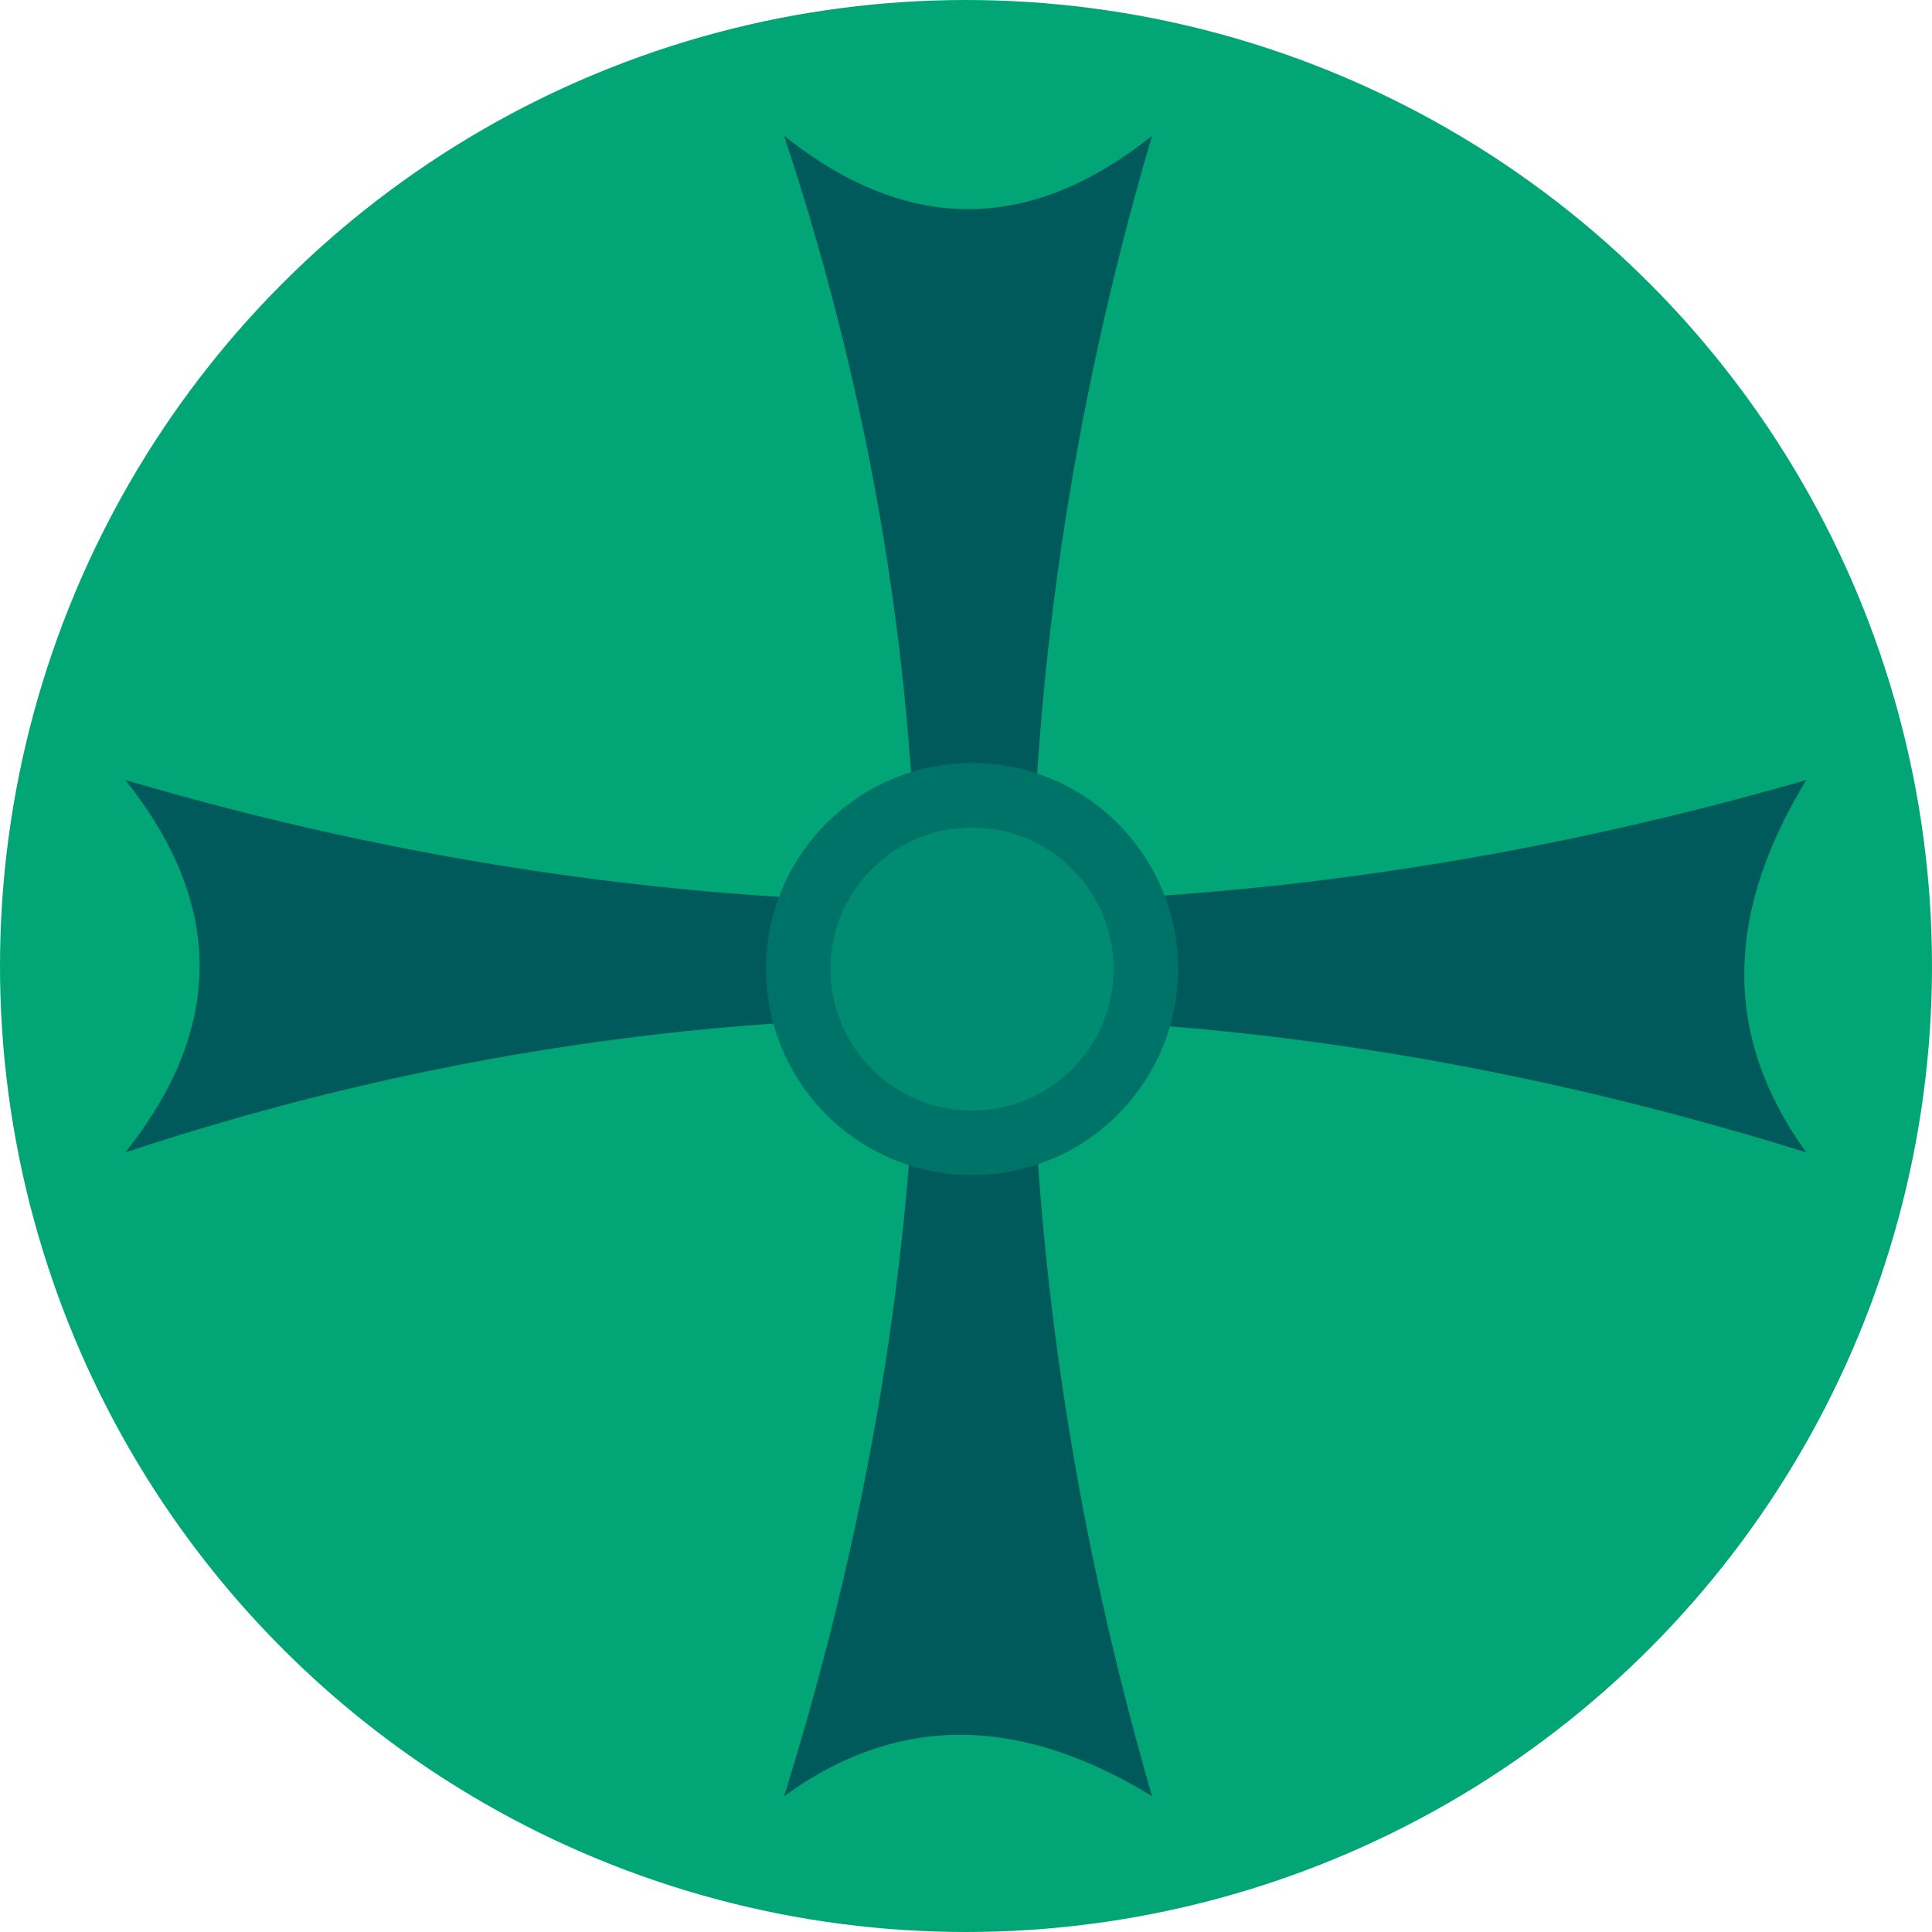 <?xml version="1.0" encoding="utf-8"?>
<!-- Generator: Adobe Illustrator 17.1.0, SVG Export Plug-In . SVG Version: 6.00 Build 0)  -->
<!DOCTYPE svg PUBLIC "-//W3C//DTD SVG 1.1//EN" "http://www.w3.org/Graphics/SVG/1.1/DTD/svg11.dtd">
<svg version="1.1" xmlns="http://www.w3.org/2000/svg" xmlns:xlink="http://www.w3.org/1999/xlink" x="0px" y="0px"
	 viewBox="0 0 512 512" enable-background="new 0 0 512 512" xml:space="preserve">
<g id="Color">
	<g>
		<circle fill="#02A676" cx="256" cy="256" r="256"/>
		<path fill="#005A5B" d="M478.7,305.4c-154.7-48.2-303-47.2-445.5,0c27.1-34,25.4-66.9,0-98.7c148.9,43.9,297.3,42.8,445.5,0
			C458.5,239.9,455.1,272.8,478.7,305.4z"/>
		<path fill="#005A5B" d="M207.8,476c47.6-152.8,46.6-299.3,0-440c33.6,26.7,66,25.1,97.5,0c-43.3,147-42.3,293.7,0,440
			C272.5,456,240,452.7,207.8,476z"/>
		<circle fill="#007369" cx="257.6" cy="256.8" r="54.6"/>
		<circle fill="#008C72" cx="257.6" cy="256.8" r="37.5"/>
	</g>
</g>
<g id="BW" display="none">
	<g display="inline">
		<path d="M200,0c21.3,64.4,34.4,129.8,39.1,196.3c5.9-1.8,12.3-2.8,18.8-2.8c7.1,0,13.8,1.2,20.2,3.3c4.3-65.5,16-131.1,35.4-196.7
			C276.8,29.2,239.1,31.1,200,0z"/>
		<path d="M-3.2,198.6c29.5,37.1,31.5,75.3,0,114.9c65.5-21.7,132.1-34.9,199.8-39.6c-1.5-5.4-2.3-11-2.3-16.9
			c0-7.9,1.4-15.4,4.1-22.4C131.3,230.3,64.1,218.4-3.2,198.6z"/>
		<path d="M515.2,198.6c-65.9,19.1-131.9,31-198,35.6c2.7,7.1,4.2,14.7,4.2,22.8c0,6.1-0.9,12.1-2.5,17.7
			c64.4,5.3,129.9,18.1,196.3,38.8C487.7,275.6,491.6,237.2,515.2,198.6z"/>
		<path d="M257.9,320.4c-6.8,0-13.4-1.1-19.5-3.1c-5.2,63.9-17.9,128.8-38.4,194.6c37.4-27.1,75.3-23.3,113.5,0
			c-18.8-64.9-30.5-129.9-35.2-194.9C271.9,319.2,265,320.4,257.9,320.4z"/>
		<circle cx="257.9" cy="256.9" r="43.7"/>
	</g>
</g>
</svg>
